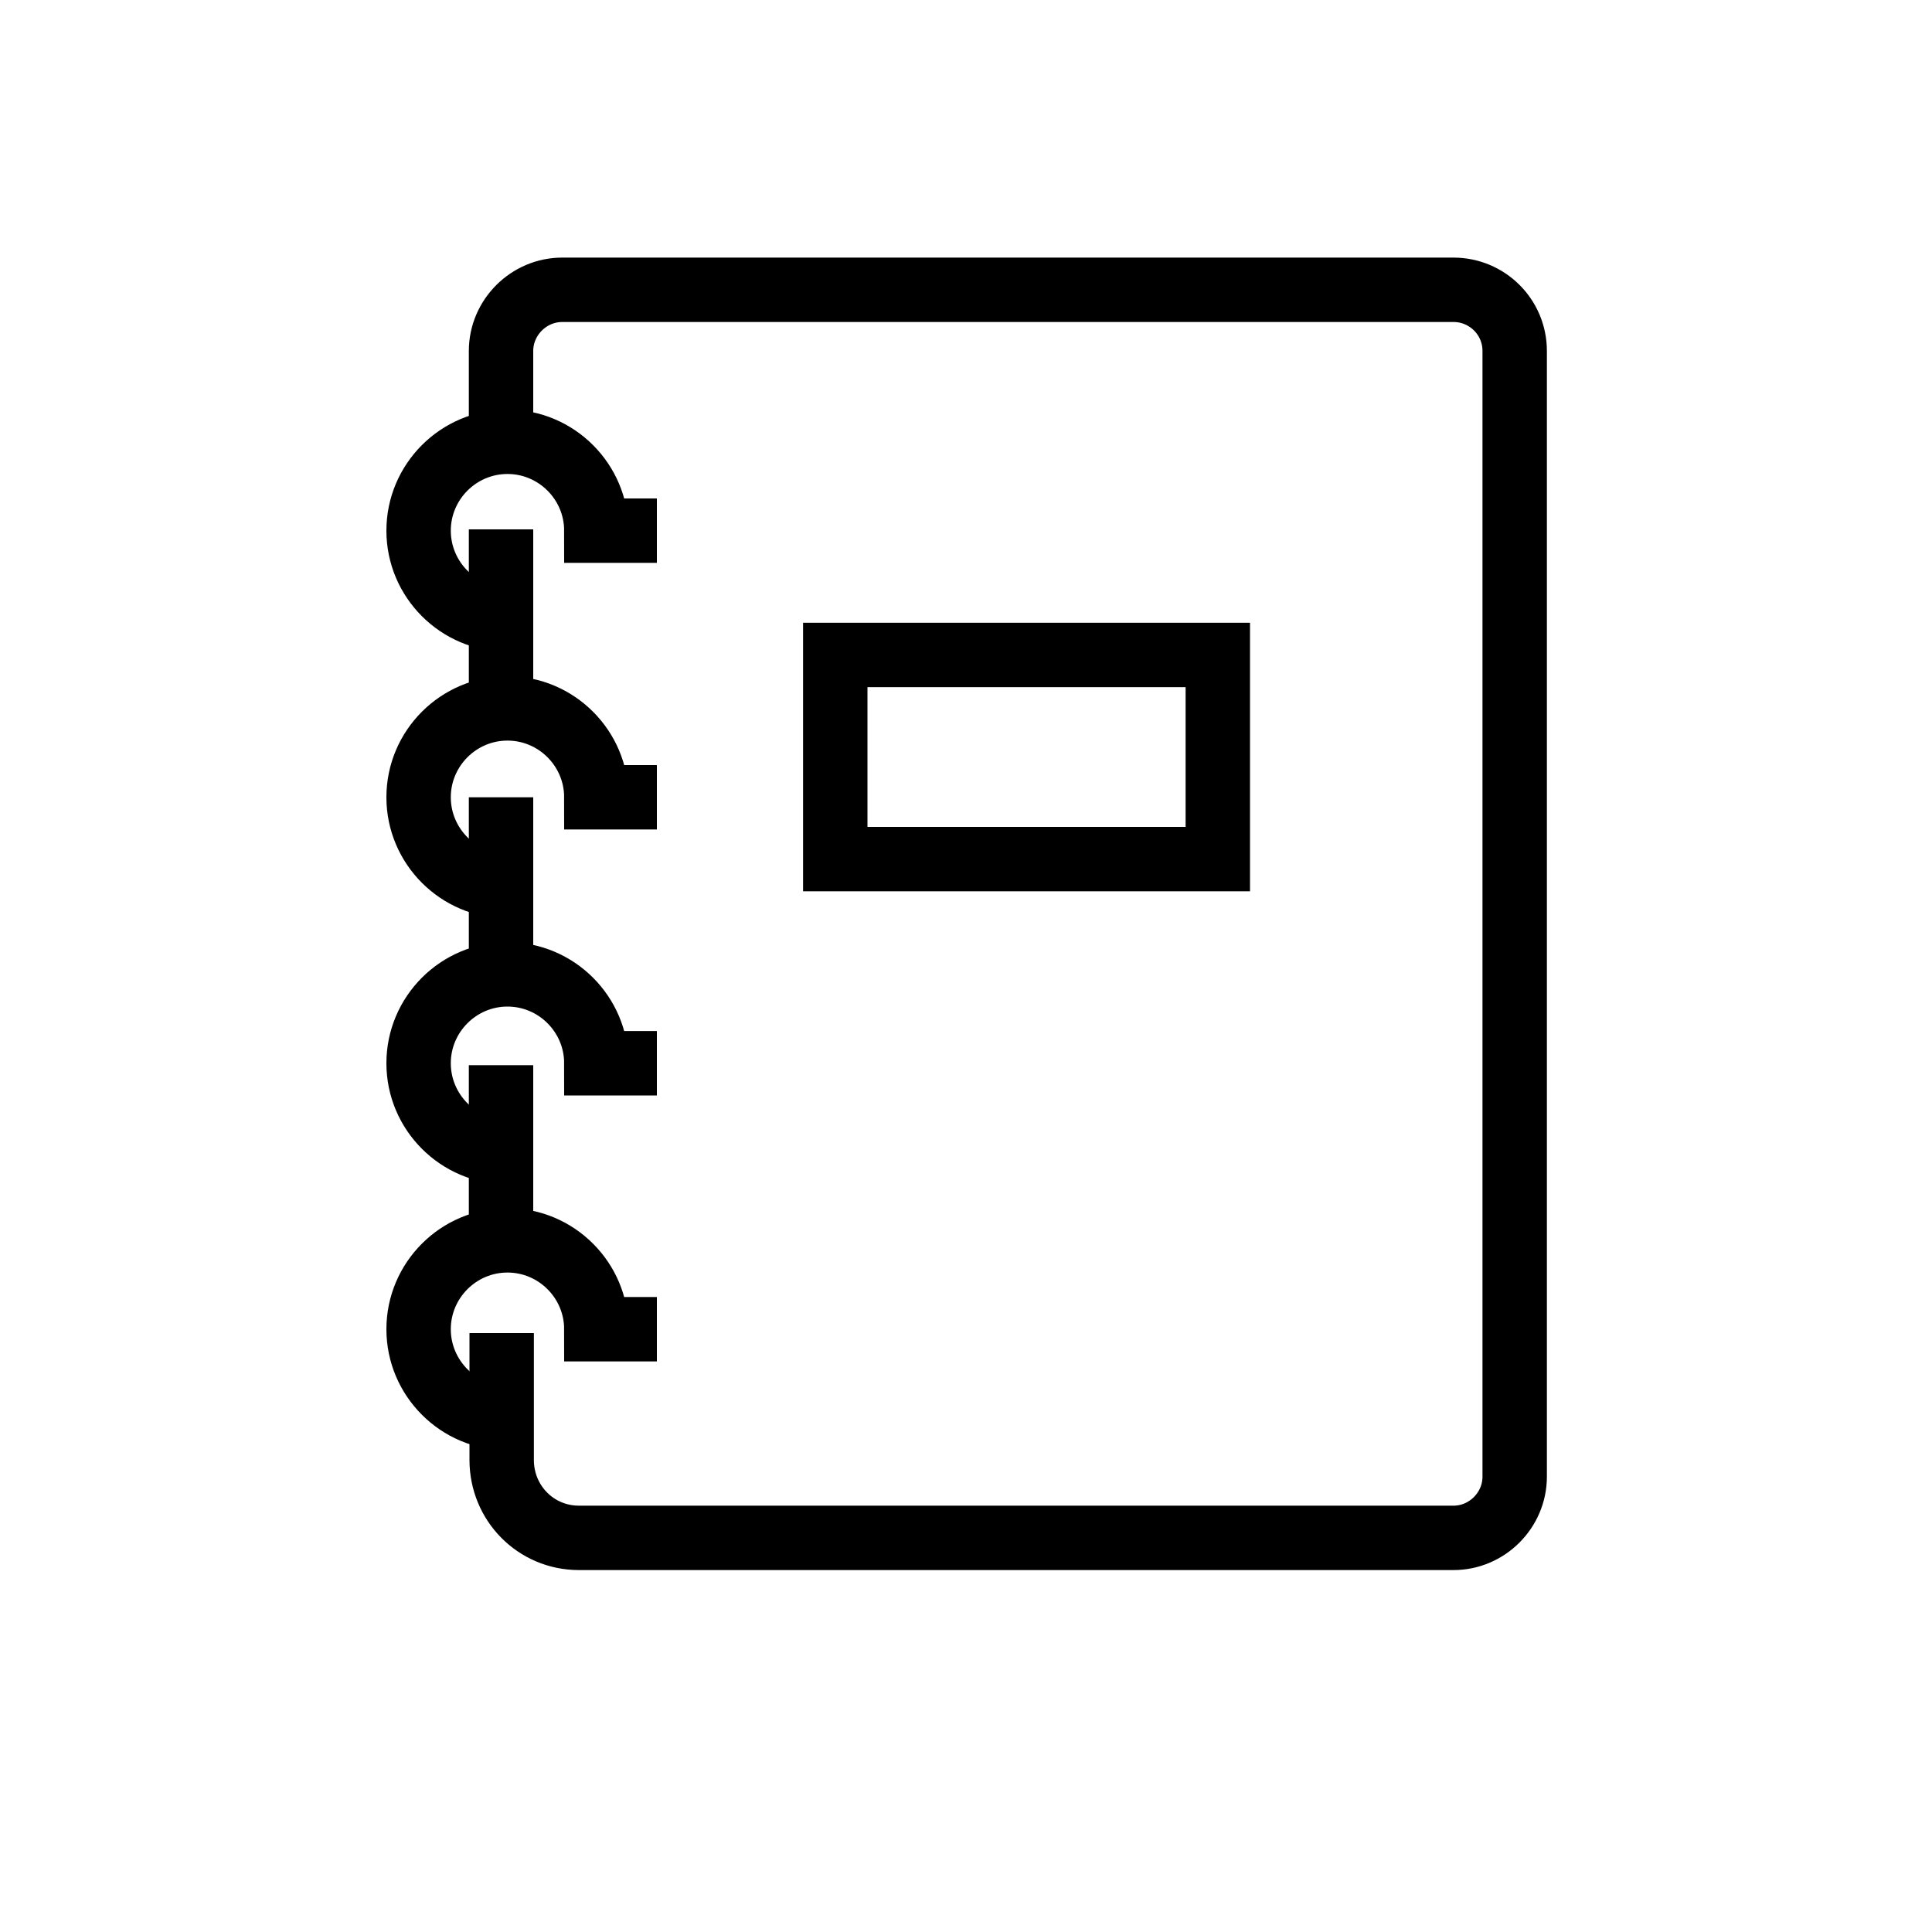 <svg width="30" height="30" viewBox="0 0 30 30" fill="none" xmlns="http://www.w3.org/2000/svg">
<path d="M7.78 6.84V5.45C7.78 4.93 8.21 4.5 8.73 4.5H22.57C23.09 4.5 23.52 4.92 23.52 5.45V22.93C23.52 23.45 23.09 23.88 22.57 23.88H8.99C8.32 23.88 7.79 23.34 7.79 22.67V20.7" stroke="currentColor" stroke-miterlimit="10"/>
<path d="M7.78 19.34V16.54" stroke="currentColor" stroke-miterlimit="10"/>
<path d="M7.78 15.18V12.38" stroke="currentColor" stroke-miterlimit="10"/>
<path d="M7.78 11.02V8.22" stroke="currentColor" stroke-miterlimit="10"/>
<path d="M7.88 9.62C7.12 9.62 6.5 9 6.5 8.24C6.5 7.48 7.12 6.86 7.88 6.86C8.64 6.86 9.26 7.48 9.26 8.24H10.2" stroke="currentColor" stroke-miterlimit="10"/>
<path d="M7.88 13.76C7.12 13.76 6.5 13.14 6.5 12.38C6.5 11.62 7.12 11 7.88 11C8.64 11 9.26 11.62 9.26 12.38H10.2" stroke="currentColor" stroke-miterlimit="10"/>
<path d="M7.88 17.89C7.12 17.89 6.5 17.27 6.5 16.51C6.5 15.75 7.12 15.13 7.88 15.13C8.64 15.13 9.26 15.75 9.26 16.51H10.2" stroke="currentColor" stroke-miterlimit="10"/>
<path d="M7.88 22.02C7.12 22.02 6.5 21.4 6.5 20.64C6.5 19.88 7.12 19.26 7.88 19.26C8.64 19.26 9.26 19.88 9.26 20.64H10.2" stroke="currentColor" stroke-miterlimit="10"/>
<path d="M18.91 10.17H12.97V13.34H18.91V10.17Z" stroke="currentColor" stroke-miterlimit="10"/>
</svg>
